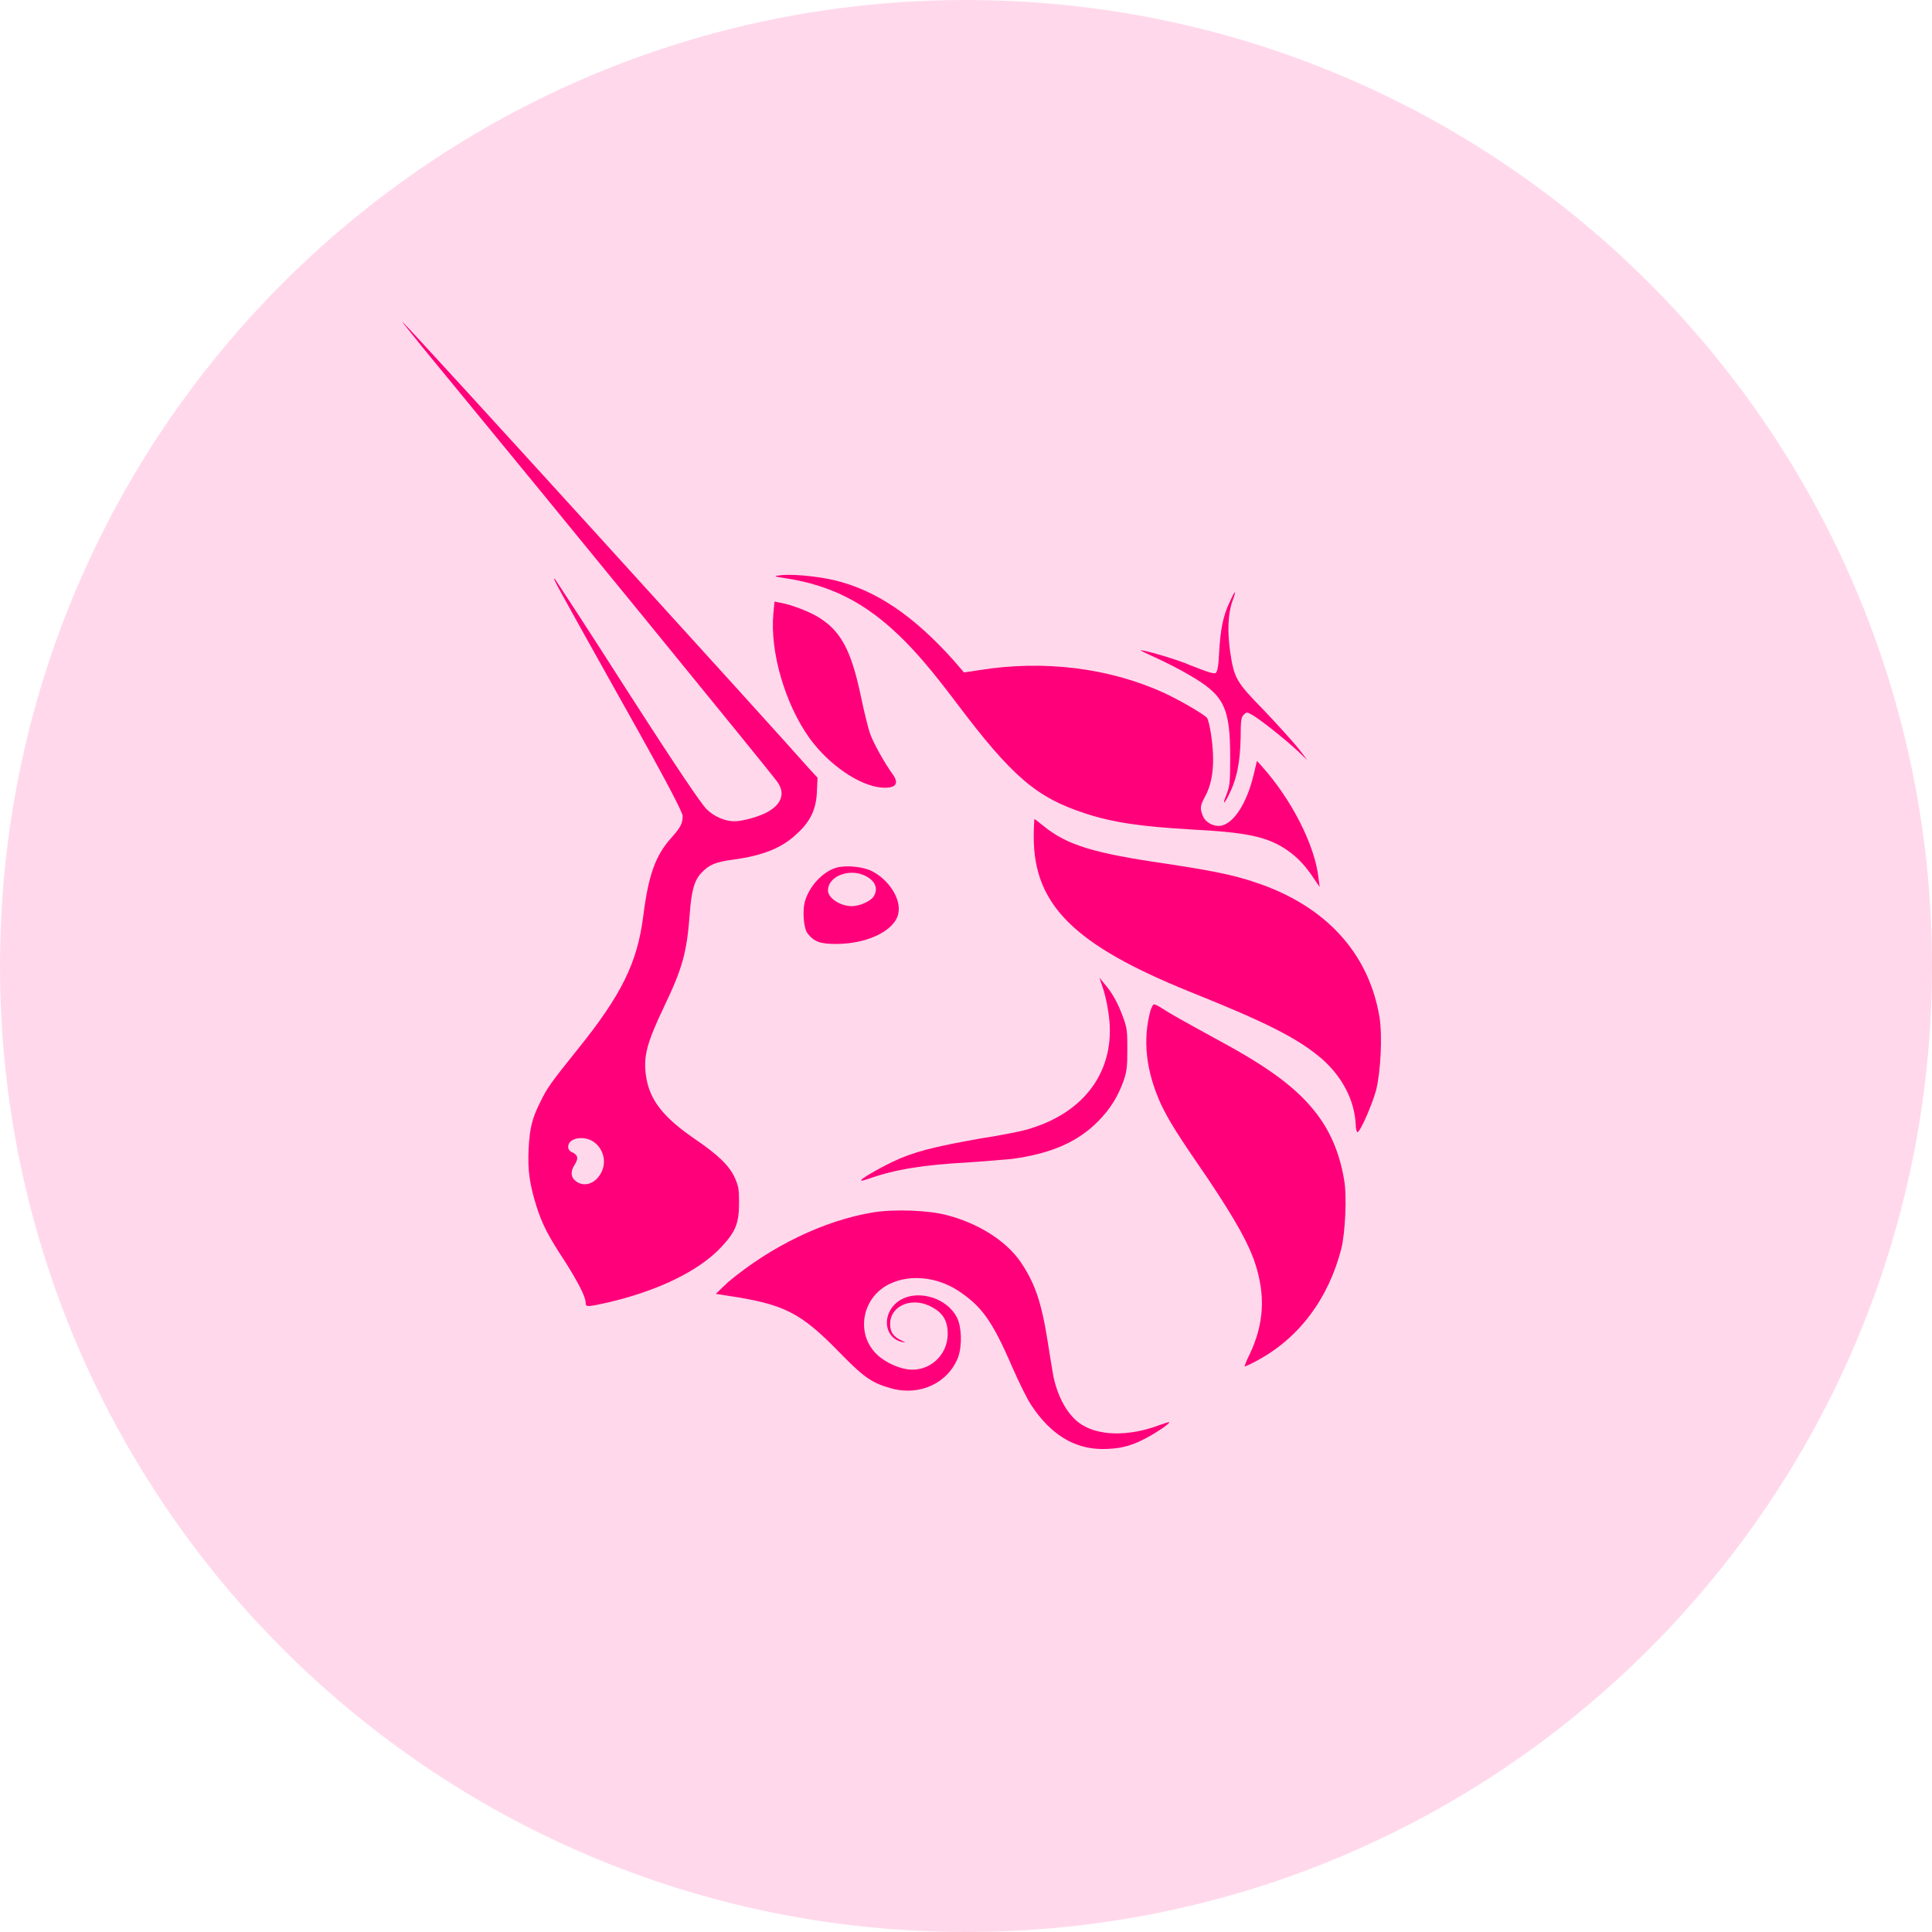 <svg width="32" height="32" viewBox="0 0 32 32" fill="none" xmlns="http://www.w3.org/2000/svg">
    <path opacity="0.15" d="M16 32C24.837 32 32 24.837 32 16C32 7.163 24.837 0 16 0C7.163 0 0 7.163 0 16C0 24.837 7.163 32 16 32Z" fill="#FF007A" />
    <path d="M13.021 9.579C12.819 9.55 12.809 9.54 12.905 9.531C13.088 9.502 13.512 9.54 13.81 9.608C14.504 9.771 15.129 10.195 15.793 10.936L15.967 11.138L16.217 11.1C17.286 10.927 18.383 11.061 19.298 11.485C19.548 11.601 19.943 11.832 19.991 11.889C20.01 11.909 20.039 12.034 20.058 12.159C20.126 12.611 20.097 12.948 19.952 13.208C19.875 13.353 19.875 13.391 19.924 13.516C19.962 13.613 20.078 13.68 20.183 13.68C20.415 13.68 20.655 13.314 20.771 12.804L20.819 12.602L20.905 12.698C21.396 13.247 21.782 14.007 21.839 14.546L21.858 14.691L21.772 14.566C21.627 14.344 21.493 14.2 21.31 14.075C20.982 13.853 20.636 13.786 19.721 13.738C18.893 13.69 18.422 13.622 17.96 13.468C17.17 13.208 16.766 12.871 15.832 11.629C15.418 11.081 15.158 10.782 14.898 10.532C14.33 9.983 13.762 9.694 13.021 9.579Z" fill="#FF007A" />
    <path d="M20.193 10.802C20.212 10.436 20.26 10.195 20.366 9.974C20.405 9.887 20.443 9.81 20.453 9.81C20.462 9.81 20.443 9.877 20.414 9.954C20.337 10.166 20.328 10.465 20.376 10.802C20.443 11.235 20.472 11.293 20.934 11.764C21.146 11.986 21.396 12.265 21.493 12.38L21.656 12.592L21.493 12.438C21.29 12.246 20.828 11.88 20.723 11.832C20.655 11.793 20.645 11.793 20.597 11.841C20.559 11.88 20.549 11.938 20.549 12.217C20.54 12.65 20.482 12.919 20.337 13.199C20.26 13.343 20.251 13.314 20.318 13.15C20.366 13.025 20.376 12.968 20.376 12.554C20.376 11.716 20.28 11.514 19.692 11.177C19.548 11.09 19.298 10.965 19.153 10.898C18.999 10.83 18.884 10.773 18.893 10.773C18.913 10.753 19.481 10.917 19.702 11.013C20.039 11.148 20.097 11.158 20.135 11.148C20.164 11.119 20.183 11.042 20.193 10.802Z" fill="#FF007A" />
    <path d="M13.415 12.236C13.011 11.678 12.751 10.811 12.809 10.166L12.828 9.964L12.925 9.983C13.098 10.012 13.396 10.127 13.541 10.214C13.926 10.445 14.099 10.763 14.263 11.552C14.311 11.783 14.378 12.053 14.407 12.14C14.455 12.284 14.638 12.621 14.792 12.833C14.898 12.987 14.831 13.064 14.59 13.044C14.224 13.006 13.733 12.669 13.415 12.236Z" fill="#FF007A" />
    <path d="M19.702 16.424C17.796 15.653 17.122 14.989 17.122 13.863C17.122 13.699 17.132 13.565 17.132 13.565C17.141 13.565 17.209 13.622 17.295 13.69C17.68 13.998 18.113 14.132 19.317 14.306C20.02 14.412 20.424 14.489 20.79 14.614C21.955 14.999 22.677 15.788 22.85 16.857C22.898 17.165 22.869 17.752 22.792 18.06C22.725 18.301 22.532 18.744 22.484 18.753C22.474 18.753 22.455 18.705 22.455 18.628C22.436 18.224 22.234 17.839 21.897 17.54C21.493 17.194 20.973 16.934 19.702 16.424Z" fill="#FF007A" />
    <path d="M18.354 16.741C18.335 16.597 18.287 16.414 18.258 16.337L18.21 16.193L18.296 16.299C18.422 16.443 18.518 16.616 18.605 16.857C18.672 17.04 18.672 17.098 18.672 17.396C18.672 17.685 18.662 17.752 18.605 17.916C18.508 18.176 18.393 18.359 18.2 18.561C17.854 18.917 17.401 19.11 16.756 19.196C16.641 19.206 16.313 19.235 16.024 19.254C15.302 19.293 14.821 19.369 14.388 19.524C14.33 19.543 14.272 19.562 14.263 19.552C14.243 19.533 14.542 19.36 14.783 19.244C15.12 19.081 15.466 18.994 16.227 18.859C16.602 18.802 16.987 18.724 17.083 18.686C18.037 18.388 18.508 17.646 18.354 16.741Z" fill="#FF007A" />
    <path d="M19.23 18.291C18.98 17.742 18.922 17.223 19.057 16.732C19.076 16.683 19.096 16.635 19.115 16.635C19.134 16.635 19.192 16.664 19.25 16.703C19.365 16.78 19.606 16.915 20.222 17.252C21.002 17.675 21.445 18.002 21.753 18.378C22.022 18.705 22.186 19.081 22.263 19.543C22.311 19.803 22.282 20.428 22.215 20.688C22.003 21.507 21.521 22.161 20.819 22.537C20.713 22.595 20.626 22.633 20.617 22.633C20.607 22.633 20.645 22.537 20.703 22.421C20.934 21.93 20.963 21.459 20.79 20.929C20.684 20.602 20.463 20.207 20.02 19.543C19.49 18.773 19.365 18.57 19.23 18.291Z" fill="#FF007A" />
    <path d="M12.058 21.237C12.771 20.64 13.647 20.217 14.455 20.082C14.802 20.024 15.38 20.043 15.697 20.13C16.207 20.265 16.67 20.554 16.91 20.91C17.141 21.256 17.247 21.555 17.353 22.219C17.392 22.479 17.44 22.748 17.449 22.806C17.526 23.153 17.68 23.422 17.873 23.567C18.171 23.788 18.691 23.798 19.201 23.605C19.288 23.576 19.365 23.547 19.365 23.557C19.384 23.576 19.124 23.75 18.951 23.836C18.71 23.962 18.518 24 18.258 24C17.796 24 17.401 23.759 17.084 23.278C17.016 23.182 16.881 22.902 16.766 22.643C16.429 21.863 16.256 21.632 15.861 21.372C15.514 21.15 15.072 21.102 14.735 21.266C14.292 21.478 14.176 22.046 14.484 22.392C14.609 22.537 14.84 22.652 15.033 22.681C15.389 22.729 15.697 22.45 15.697 22.094C15.697 21.863 15.611 21.728 15.38 21.622C15.072 21.487 14.735 21.641 14.744 21.94C14.744 22.065 14.802 22.142 14.927 22.2C15.004 22.238 15.004 22.238 14.946 22.229C14.667 22.171 14.6 21.824 14.821 21.603C15.091 21.333 15.659 21.449 15.851 21.824C15.928 21.978 15.938 22.286 15.87 22.479C15.707 22.902 15.245 23.124 14.773 22.999C14.455 22.912 14.321 22.826 13.935 22.431C13.262 21.738 13.002 21.603 12.039 21.459L11.856 21.43L12.058 21.237Z" fill="#FF007A" />
    <path fill-rule="evenodd" clip-rule="evenodd" d="M6.994 5.747C9.238 8.472 12.694 12.708 12.867 12.939C13.011 13.131 12.954 13.314 12.713 13.449C12.578 13.526 12.299 13.603 12.164 13.603C12.01 13.603 11.827 13.526 11.702 13.401C11.615 13.314 11.24 12.765 10.393 11.447C9.748 10.436 9.199 9.598 9.189 9.588C9.151 9.569 9.151 9.569 10.325 11.668C11.067 12.987 11.307 13.459 11.307 13.516C11.307 13.641 11.269 13.709 11.115 13.882C10.855 14.171 10.739 14.498 10.653 15.182C10.556 15.942 10.296 16.481 9.555 17.396C9.122 17.935 9.055 18.031 8.949 18.253C8.814 18.522 8.775 18.676 8.756 19.023C8.737 19.389 8.775 19.62 8.881 19.966C8.978 20.274 9.083 20.477 9.343 20.871C9.565 21.218 9.7 21.478 9.7 21.574C9.7 21.651 9.719 21.651 10.065 21.574C10.893 21.381 11.577 21.054 11.952 20.65C12.183 20.4 12.241 20.265 12.241 19.918C12.241 19.697 12.232 19.649 12.174 19.514C12.078 19.302 11.895 19.129 11.5 18.859C10.98 18.503 10.759 18.214 10.701 17.829C10.653 17.502 10.71 17.28 10.999 16.674C11.298 16.048 11.375 15.788 11.423 15.153C11.452 14.748 11.5 14.585 11.615 14.46C11.741 14.325 11.846 14.277 12.145 14.238C12.636 14.171 12.954 14.046 13.204 13.805C13.425 13.603 13.521 13.401 13.531 13.102L13.541 12.881L13.416 12.746C12.963 12.226 6.696 5.333 6.667 5.333C6.657 5.333 6.812 5.516 6.994 5.747ZM9.95 19.437C10.056 19.254 9.998 19.023 9.825 18.907C9.661 18.802 9.411 18.85 9.411 18.994C9.411 19.032 9.43 19.071 9.488 19.09C9.574 19.138 9.584 19.187 9.517 19.293C9.449 19.398 9.449 19.495 9.536 19.562C9.671 19.668 9.854 19.61 9.95 19.437Z" fill="#FF007A" />
    <path fill-rule="evenodd" clip-rule="evenodd" d="M13.849 14.373C13.618 14.441 13.396 14.691 13.329 14.941C13.29 15.095 13.31 15.375 13.377 15.462C13.483 15.596 13.579 15.635 13.849 15.635C14.379 15.635 14.832 15.404 14.88 15.124C14.928 14.893 14.726 14.575 14.446 14.431C14.302 14.354 14.003 14.325 13.849 14.373ZM14.466 14.855C14.543 14.739 14.514 14.614 14.369 14.527C14.109 14.364 13.714 14.498 13.714 14.749C13.714 14.874 13.917 15.009 14.109 15.009C14.234 15.009 14.408 14.932 14.466 14.855Z" fill="#FF007A" />
</svg>
